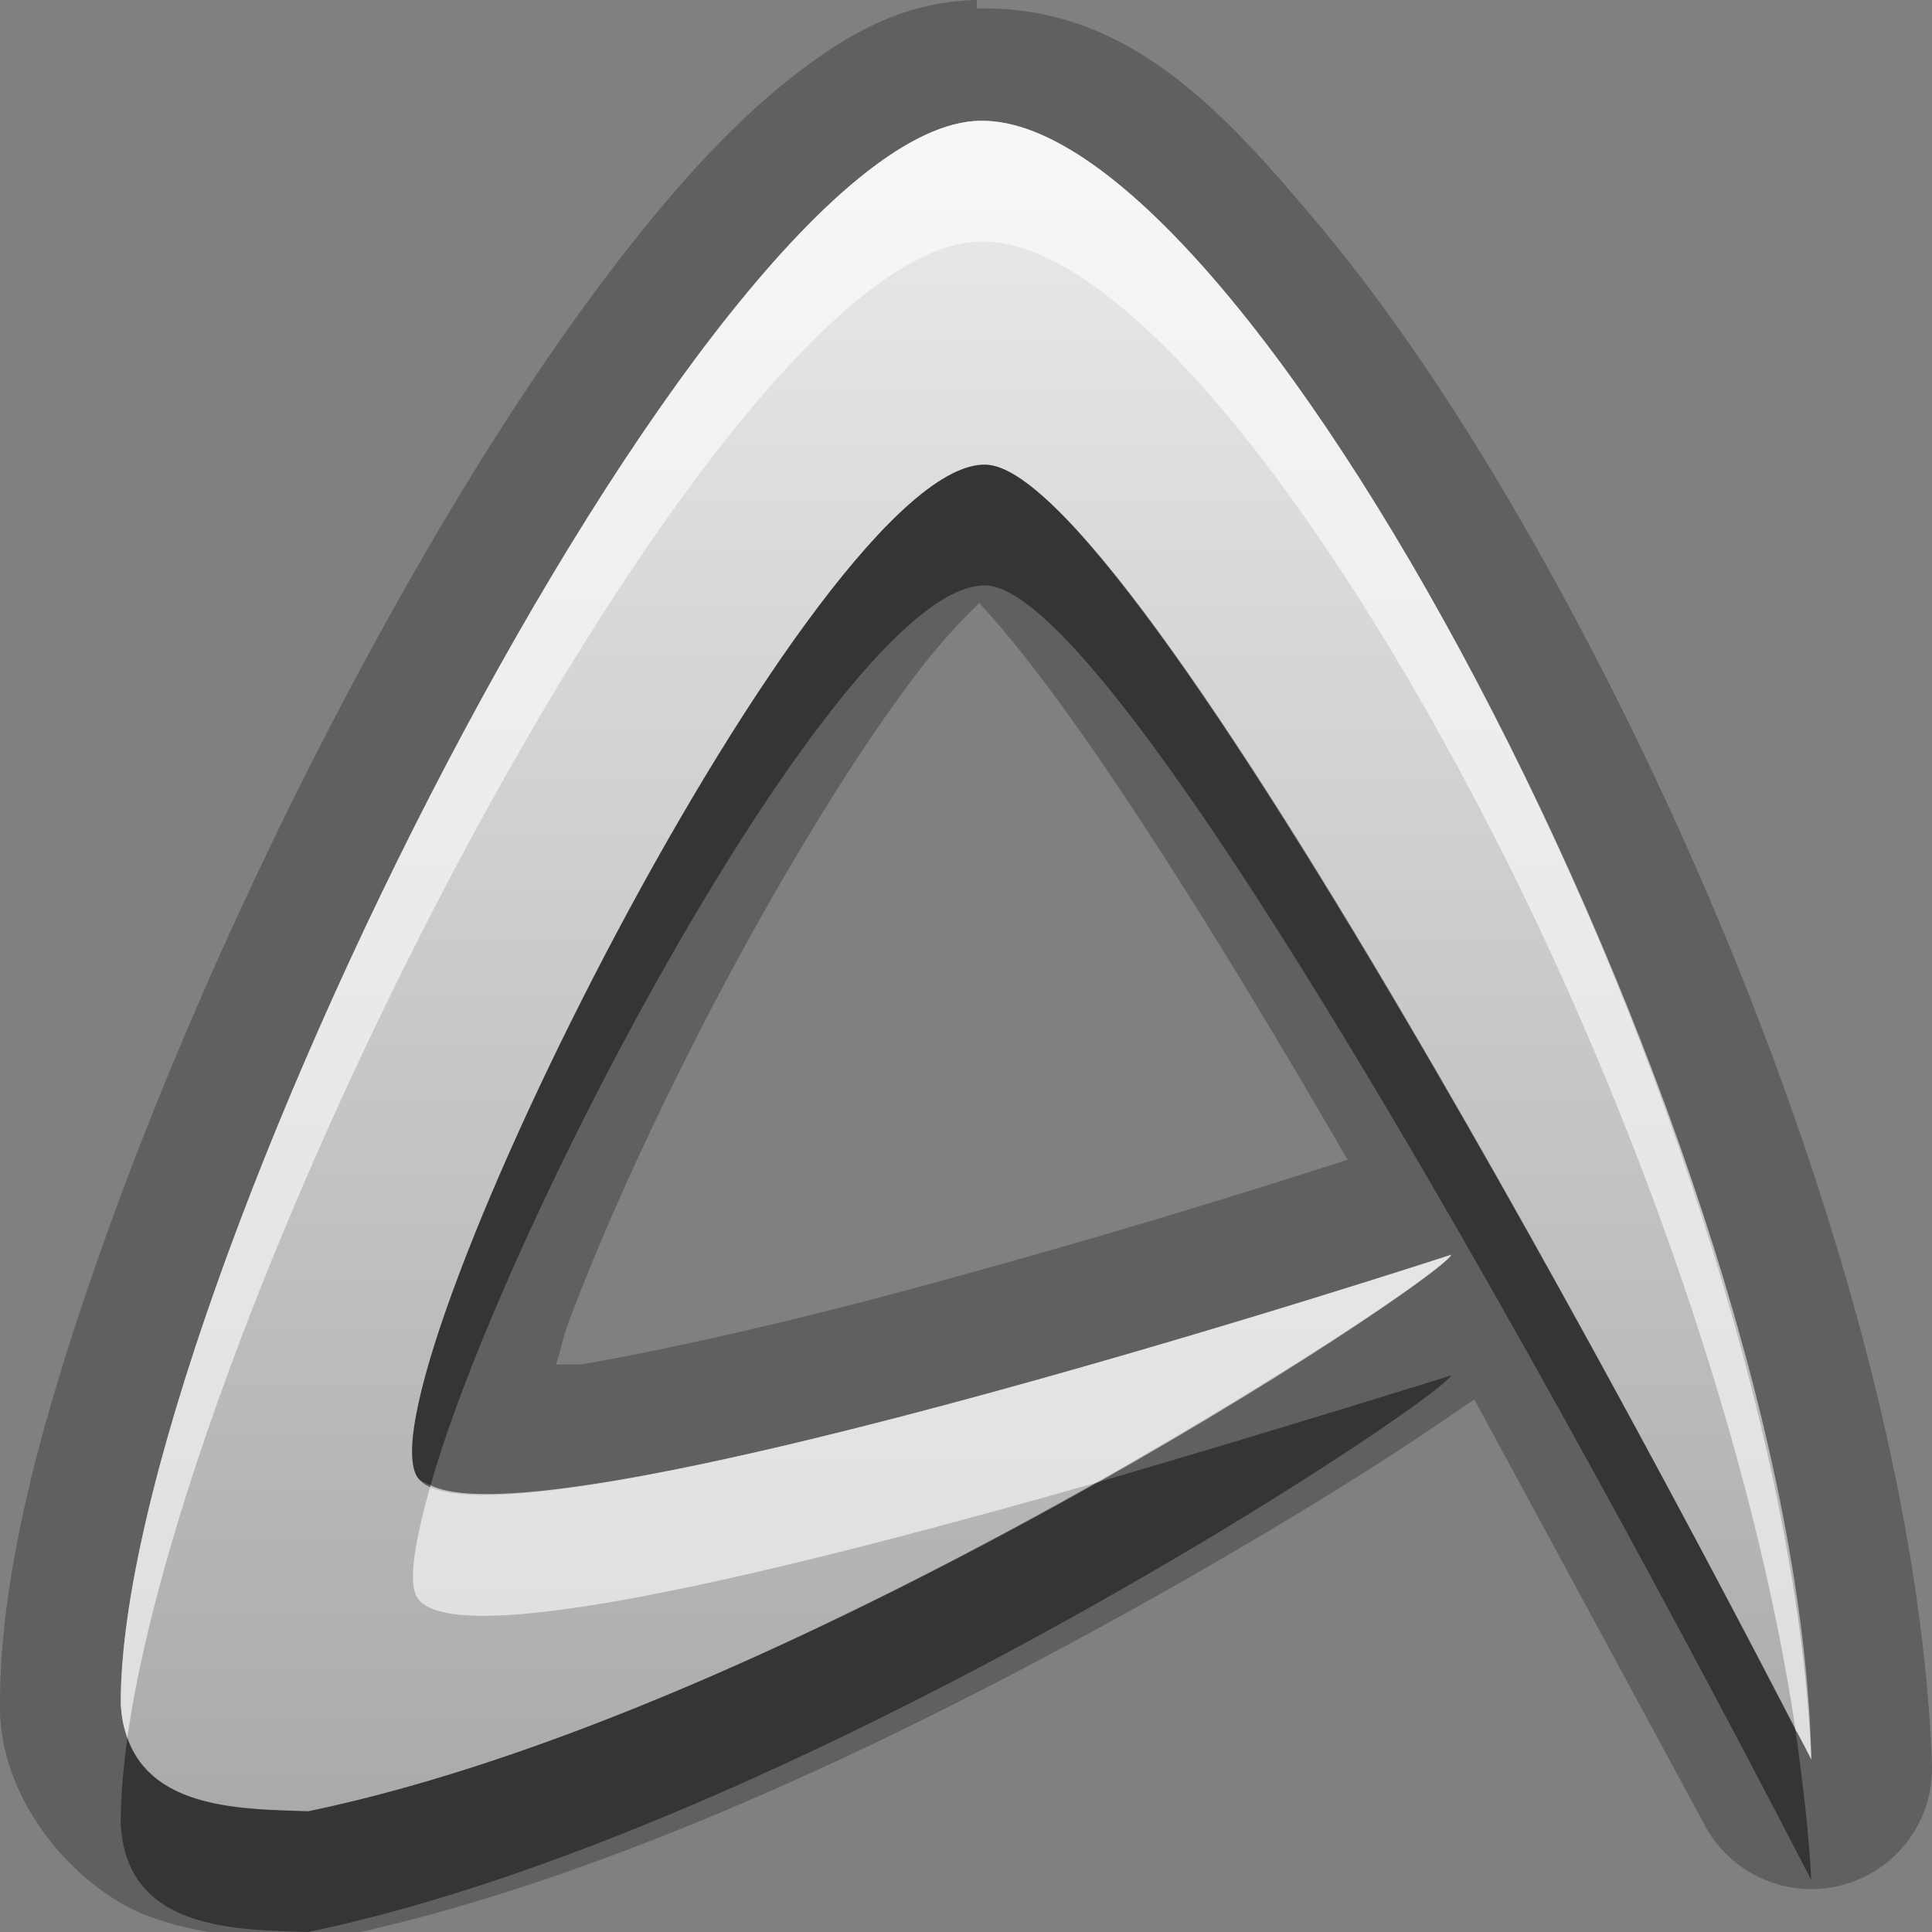 <?xml version="1.0" encoding="UTF-8"?>
<svg id="svg29" width="16" height="16" version="1.1" xmlns="http://www.w3.org/2000/svg" xmlns:cc="http://creativecommons.org/ns#" xmlns:dc="http://purl.org/dc/elements/1.1/" xmlns:rdf="http://www.w3.org/1999/02/22-rdf-syntax-ns#">
 <rect width="100%" height="100%" fill="#808080" stroke="none"/>
 <defs id="defs7">
  <linearGradient id="gr0" x1="8" x2="8" y1="1" y2="15" gradientUnits="userSpaceOnUse">
   <stop id="stop2" stop-color="#ebebeb" offset="0"/>
   <stop id="stop4" stop-color="#aaa" offset="1"/>
  </linearGradient>
 </defs>
 <path id="path9" d="m8.09 0c-0.636 0.014-1.113 0.308-1.553 0.656-0.44 0.349-0.854 0.795-1.271 1.319-0.836 1.047-1.676 2.41-2.446 3.877-0.769 1.466-1.463 3.031-1.972 4.468-0.509 1.44-0.85 2.71-0.848 3.8a1 1 0 0 0 0.002 0.1c0.044 0.78 0.685 1.45 1.23 1.65 0.547 0.2 1.011 0.17 1.293 0.18a1 1 0 0 0 0.231 0c2.18-0.45 4.546-1.58 6.439-2.62 0.945-0.52 1.775-1.02 2.375-1.41 0.26-0.17 0.46-0.31 0.64-0.43 0.84 1.55 1.9 3.51 1.9 3.51a1 1 0 0 0 1.89-0.48c-0.1-2.78-1.27-6.231-2.75-9.108-0.74-1.438-1.54-2.72-2.36-3.688-0.81-0.968-1.591-1.781-2.8-1.754v-0.07zm0.023 1c1.131-0.025 2.827 2.122 4.247 4.898 1.43 2.777 2.54 6.182 2.64 8.672 0 0-5.473-10.692-6.838-10.722-1.39-0.032-5.161 7.532-4.713 8.372 0.438 0.83 8.571-1.83 8.571-1.83-0.18 0.27-5.485 3.78-9.467 4.61-0.601-0.02-1.503-0.01-1.553-0.89-0.008-3.36 4.851-13.06 7.113-13.11zm6e-3 3.986v0.02c0.221 0.232 0.527 0.623 0.863 1.103 0.652 0.931 1.438 2.214 2.178 3.496-0.45 0.143-1.748 0.565-3.523 1.045-1.027 0.28-2.067 0.52-2.826 0.65h-0.207c0.05-0.15 0.059-0.24 0.128-0.41 0.291-0.77 0.749-1.769 1.262-2.732s1.085-1.901 1.576-2.551c0.215-0.285 0.401-0.48 0.549-0.621z" opacity=".25"/>
 <path id="base" d="m8.113 1c-2.262 0.051-7.122 9.755-7.113 13.113 0.05 0.878 0.952 0.87 1.553 0.887 3.982-0.827 9.291-4.337 9.467-4.607 0 0-8.132 2.653-8.57 1.83-0.449-0.842 3.323-8.407 4.713-8.375 1.365 0.031 6.838 10.723 6.838 10.723-0.054-2.489-1.211-5.896-2.637-8.672s-3.119-4.924-4.25-4.898z" fill="url(#gr0)"/>
 <path id="path17" d="m8.162 3.848c-1.39-0.032-5.161 7.532-4.713 8.372 0.019 0.04 0.07 0.06 0.117 0.08 0.626-2.21 3.432-7.479 4.596-7.452 1.365 0.03 6.838 10.722 6.838 10.722-0.02-0.39-0.07-0.81-0.13-1.24-0.37-0.73-5.393-10.453-6.708-10.482zm3.858 7.542s-1.37 0.43-2.944 0.89c-1.901 1.07-4.391 2.28-6.523 2.72-0.528-0.02-1.287-0.01-1.498-0.61-0.037 0.27-0.056 0.51-0.055 0.72 0.05 0.88 0.952 0.87 1.553 0.89 3.982-0.83 9.287-4.34 9.467-4.61z" opacity=".45"/>
 <path id="path24" d="m8.113 1c-2.262 0.05-7.121 9.75-7.113 13.11 6e-3 0.11 0.025 0.2 0.055 0.28 0.544-3.84 4.94-12.343 7.058-12.39 1.131-0.026 2.827 2.122 4.247 4.898 1.2 2.34 2.17 5.122 2.51 7.432 0.02 0.02 0.13 0.24 0.13 0.24-0.1-2.49-1.21-5.895-2.64-8.672-1.42-2.776-3.116-4.923-4.247-4.898zm3.907 9.39s-7.422 2.43-8.454 1.91c-0.121 0.43-0.189 0.78-0.117 0.92 0.265 0.5 3.237-0.26 5.627-0.94 1.654-0.94 2.864-1.76 2.944-1.89z" fill="#fff" opacity=".6"/>
</svg>
